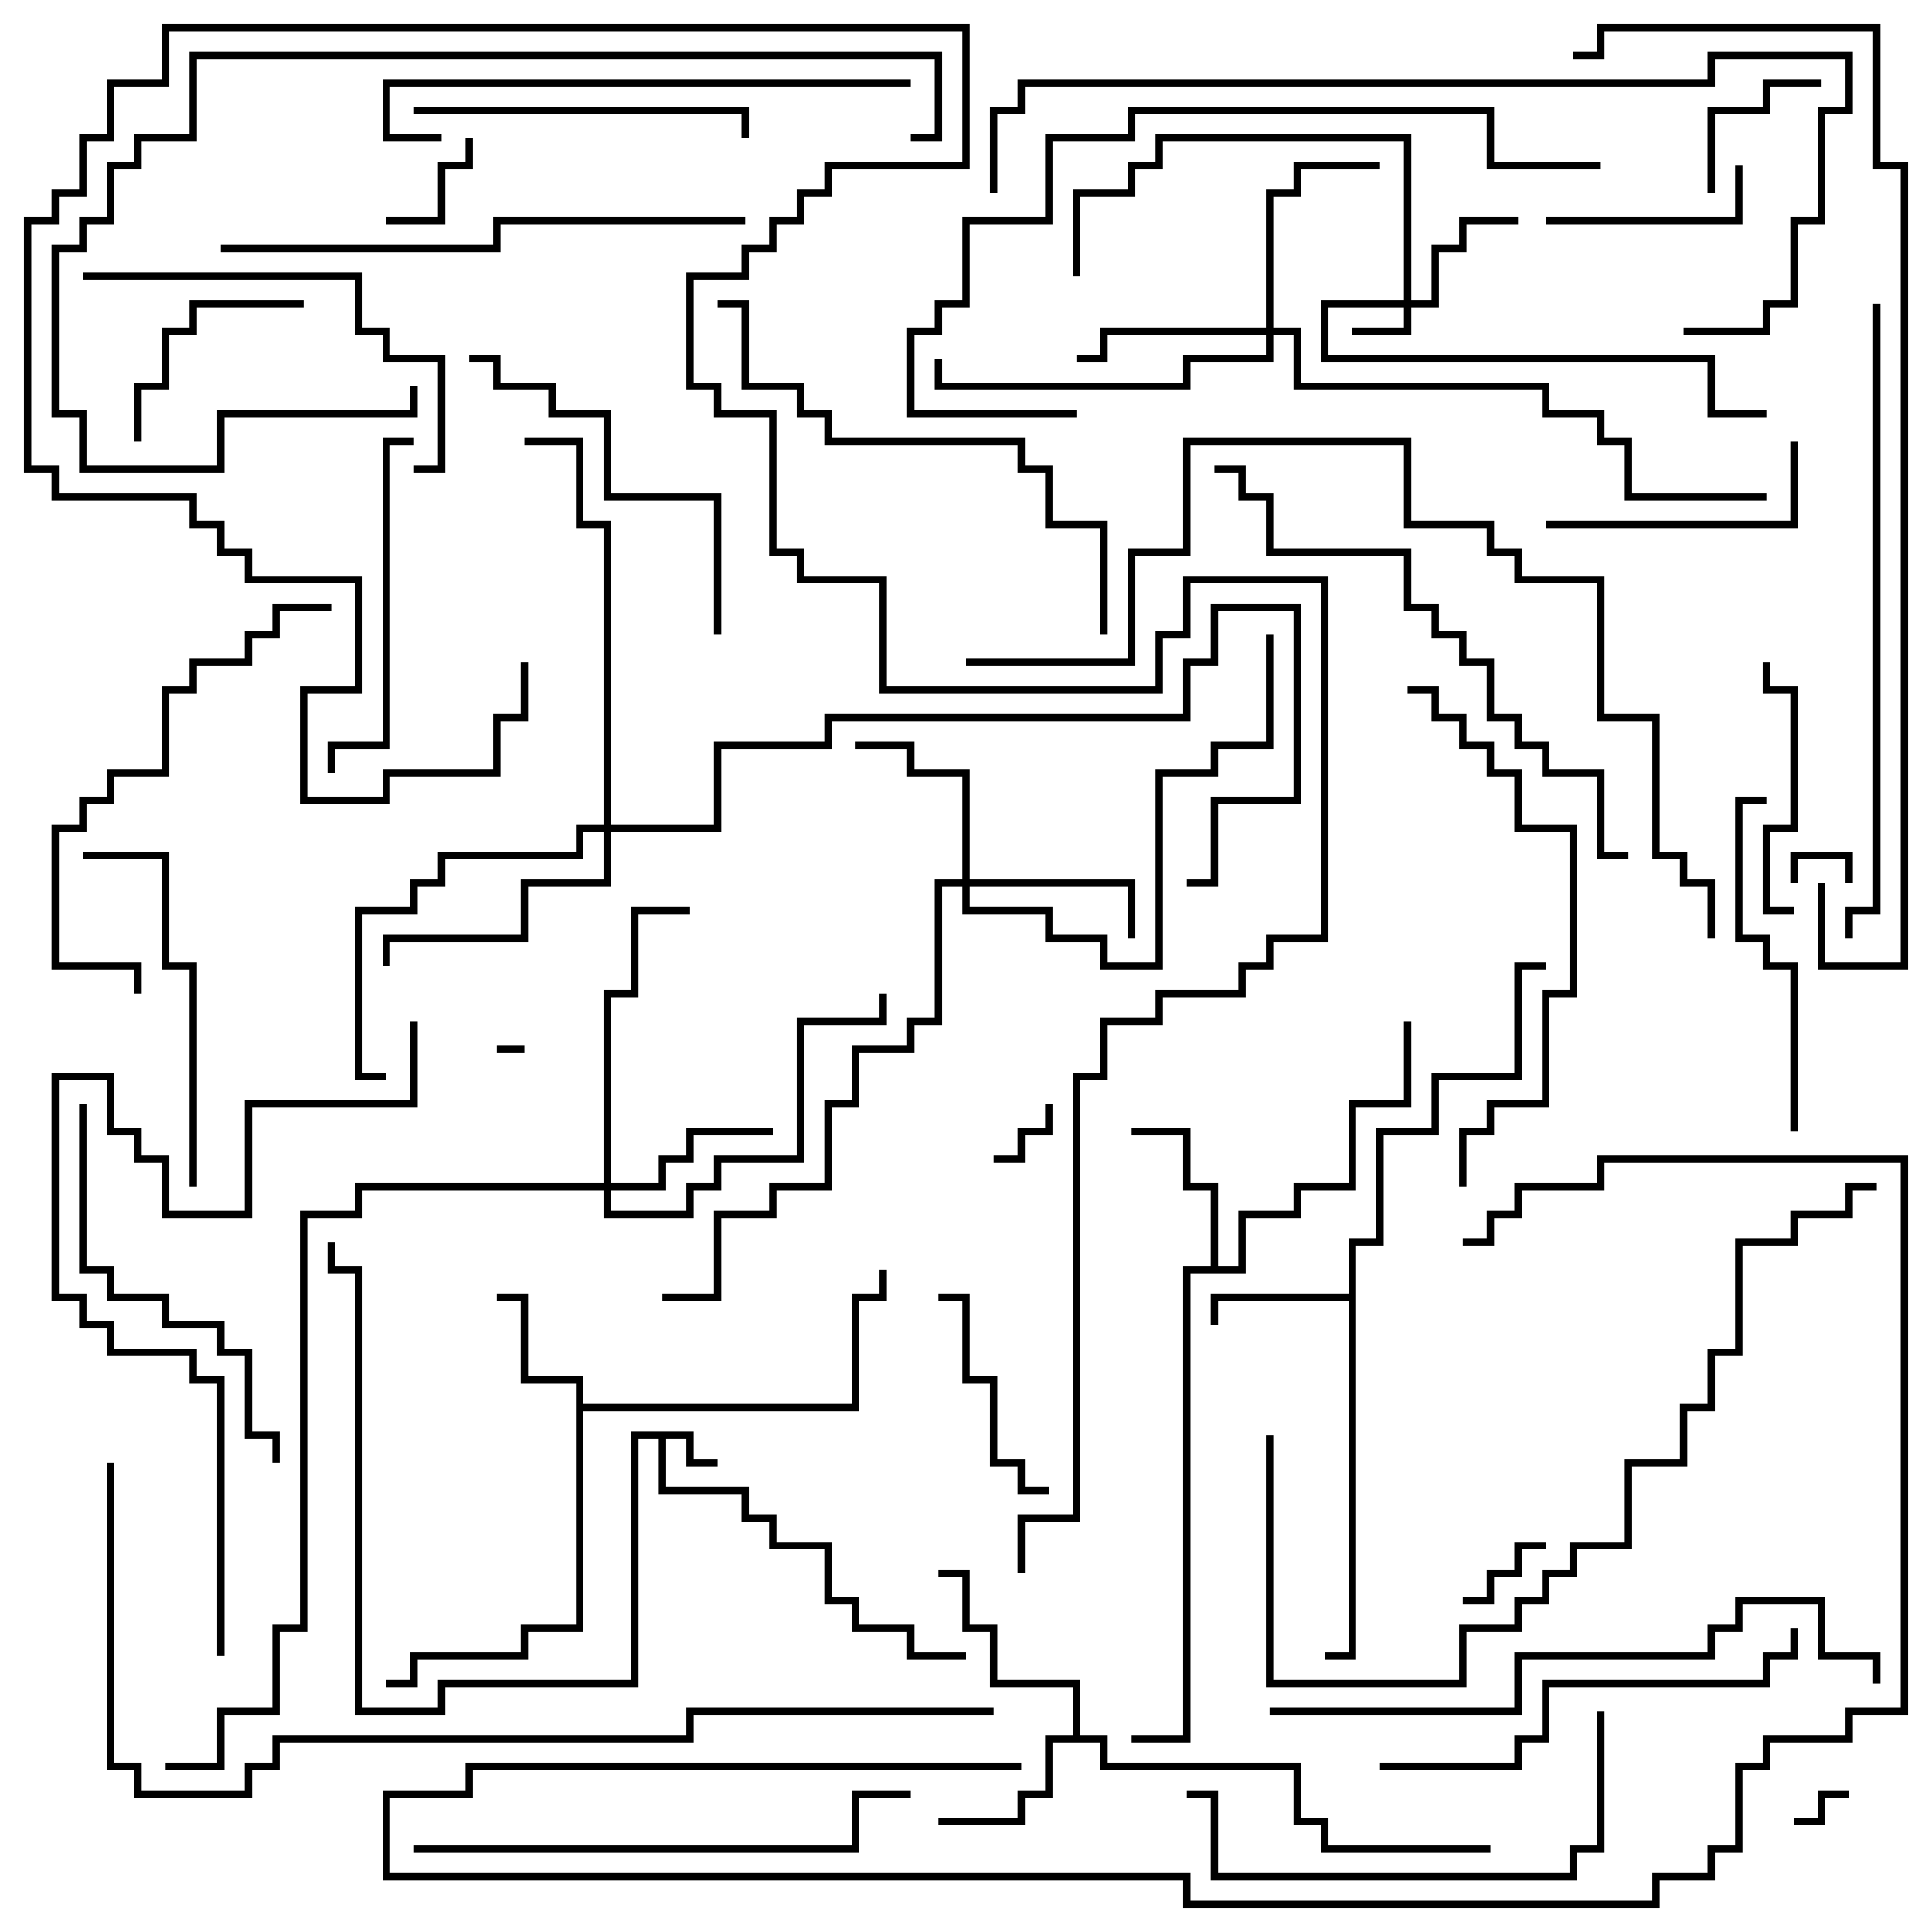 <svg version="1.1" width="105" height="105" xmlns="http://www.w3.org/2000/svg"><path d="M37.7,77.8L37.7,79.3L39,79.3L39,79.7L37.3,79.7L37.3,78.2L36.2,78.2L36.2,80.8L40.7,80.8L40.7,82.3L42.2,82.3L42.2,83.8L45.2,83.8L45.2,86.8L46.7,86.8L46.7,88.3L49.7,88.3L49.7,89.8L52.5,89.8L52.5,90.2L49.3,90.2L49.3,88.7L46.3,88.7L46.3,87.2L44.8,87.2L44.8,84.2L41.8,84.2L41.8,82.7L40.3,82.7L40.3,81.2L35.8,81.2L35.8,78.2L34.7,78.2L34.7,91.7L24.2,91.7L24.2,93.2L19.3,93.2L19.3,69.2L17.8,69.2L17.8,67.5L18.2,67.5L18.2,68.8L19.7,68.8L19.7,92.8L23.8,92.8L23.8,91.3L34.3,91.3L34.3,77.8z" stroke="none"/><path d="M31.3,75.2L28.3,75.2L28.3,70.7L27,70.7L27,70.3L28.7,70.3L28.7,74.8L31.7,74.8L31.7,76.3L46.3,76.3L46.3,70.3L47.8,70.3L47.8,69L48.2,69L48.2,70.7L46.7,70.7L46.7,76.7L31.7,76.7L31.7,88.7L28.7,88.7L28.7,90.2L22.7,90.2L22.7,91.7L21,91.7L21,91.3L22.3,91.3L22.3,89.8L28.3,89.8L28.3,88.3L31.3,88.3z" stroke="none"/><path d="M73.3,70.3L73.3,67.3L74.8,67.3L74.8,61.3L77.8,61.3L77.8,58.3L82.3,58.3L82.3,52.3L84,52.3L84,52.7L82.7,52.7L82.7,58.7L78.2,58.7L78.2,61.7L75.2,61.7L75.2,67.7L73.7,67.7L73.7,90.2L72,90.2L72,89.8L73.3,89.8L73.3,70.7L66.2,70.7L66.2,72L65.8,72L65.8,70.3z" stroke="none"/><path d="M58.3,94.3L58.3,91.7L53.8,91.7L53.8,88.7L52.3,88.7L52.3,85.7L51,85.7L51,85.3L52.7,85.3L52.7,88.3L54.2,88.3L54.2,91.3L58.7,91.3L58.7,94.3L60.2,94.3L60.2,95.8L70.7,95.8L70.7,98.8L72.2,98.8L72.2,100.3L81,100.3L81,100.7L71.8,100.7L71.8,99.2L70.3,99.2L70.3,96.2L59.8,96.2L59.8,94.7L57.2,94.7L57.2,97.7L55.7,97.7L55.7,99.2L51,99.2L51,98.8L55.3,98.8L55.3,97.3L56.8,97.3L56.8,94.3z" stroke="none"/><path d="M65.8,68.8L65.8,64.7L64.3,64.7L64.3,61.7L61.5,61.7L61.5,61.3L64.7,61.3L64.7,64.3L66.2,64.3L66.2,68.8L67.3,68.8L67.3,65.8L70.3,65.8L70.3,64.3L73.3,64.3L73.3,59.8L76.3,59.8L76.3,55.5L76.7,55.5L76.7,60.2L73.7,60.2L73.7,64.7L70.7,64.7L70.7,66.2L67.7,66.2L67.7,69.2L64.7,69.2L64.7,94.7L61.5,94.7L61.5,94.3L64.3,94.3L64.3,68.8z" stroke="none"/><path d="M76.3,16.3L76.3,7.7L63.2,7.7L63.2,9.2L61.7,9.2L61.7,10.7L58.7,10.7L58.7,15L58.3,15L58.3,10.3L61.3,10.3L61.3,8.8L62.8,8.8L62.8,7.3L76.7,7.3L76.7,16.3L77.8,16.3L77.8,13.3L79.3,13.3L79.3,11.8L82.5,11.8L82.5,12.2L79.7,12.2L79.7,13.7L78.2,13.7L78.2,16.7L76.7,16.7L76.7,18.2L73.5,18.2L73.5,17.8L76.3,17.8L76.3,16.7L72.2,16.7L72.2,19.3L93.2,19.3L93.2,22.3L96,22.3L96,22.7L92.8,22.7L92.8,19.7L71.8,19.7L71.8,16.3z" stroke="none"/><path d="M52.3,47.8L52.3,42.2L49.3,42.2L49.3,40.7L46.5,40.7L46.5,40.3L49.7,40.3L49.7,41.8L52.7,41.8L52.7,47.8L61.7,47.8L61.7,51L61.3,51L61.3,48.2L52.7,48.2L52.7,49.3L57.2,49.3L57.2,50.8L60.2,50.8L60.2,52.3L62.8,52.3L62.8,41.8L65.8,41.8L65.8,40.3L68.8,40.3L68.8,34.5L69.2,34.5L69.2,40.7L66.2,40.7L66.2,42.2L63.2,42.2L63.2,52.7L59.8,52.7L59.8,51.2L56.8,51.2L56.8,49.7L52.3,49.7L52.3,48.2L51.2,48.2L51.2,55.7L49.7,55.7L49.7,57.2L46.7,57.2L46.7,60.2L45.2,60.2L45.2,64.7L42.2,64.7L42.2,66.2L39.2,66.2L39.2,70.7L36,70.7L36,70.3L38.8,70.3L38.8,65.8L41.8,65.8L41.8,64.3L44.8,64.3L44.8,59.8L46.3,59.8L46.3,56.8L49.3,56.8L49.3,55.3L50.8,55.3L50.8,47.8z" stroke="none"/><path d="M32.8,64.3L32.8,53.8L34.3,53.8L34.3,49.3L37.5,49.3L37.5,49.7L34.7,49.7L34.7,54.2L33.2,54.2L33.2,64.3L35.8,64.3L35.8,62.8L37.3,62.8L37.3,61.3L42,61.3L42,61.7L37.7,61.7L37.7,63.2L36.2,63.2L36.2,64.7L33.2,64.7L33.2,65.8L37.3,65.8L37.3,64.3L38.8,64.3L38.8,62.8L43.3,62.8L43.3,55.3L47.8,55.3L47.8,54L48.2,54L48.2,55.7L43.7,55.7L43.7,63.2L39.2,63.2L39.2,64.7L37.7,64.7L37.7,66.2L32.8,66.2L32.8,64.7L19.7,64.7L19.7,66.2L16.7,66.2L16.7,88.7L15.2,88.7L15.2,93.2L12.2,93.2L12.2,96.2L9,96.2L9,95.8L11.8,95.8L11.8,92.8L14.8,92.8L14.8,88.3L16.3,88.3L16.3,65.8L19.3,65.8L19.3,64.3z" stroke="none"/><path d="M68.8,17.8L68.8,10.3L70.3,10.3L70.3,8.8L75,8.8L75,9.2L70.7,9.2L70.7,10.7L69.2,10.7L69.2,17.8L70.7,17.8L70.7,20.8L84.2,20.8L84.2,22.3L87.2,22.3L87.2,23.8L88.7,23.8L88.7,26.8L96,26.8L96,27.2L88.3,27.2L88.3,24.2L86.8,24.2L86.8,22.7L83.8,22.7L83.8,21.2L70.3,21.2L70.3,18.2L69.2,18.2L69.2,19.7L64.7,19.7L64.7,21.2L50.8,21.2L50.8,19.5L51.2,19.5L51.2,20.8L64.3,20.8L64.3,19.3L68.8,19.3L68.8,18.2L60.2,18.2L60.2,19.7L58.5,19.7L58.5,19.3L59.8,19.3L59.8,17.8z" stroke="none"/><path d="M32.8,44.8L32.8,28.7L31.3,28.7L31.3,24.2L28.5,24.2L28.5,23.8L31.7,23.8L31.7,28.3L33.2,28.3L33.2,44.8L38.8,44.8L38.8,40.3L44.8,40.3L44.8,38.8L64.3,38.8L64.3,35.8L65.8,35.8L65.8,32.8L70.7,32.8L70.7,43.7L66.2,43.7L66.2,48.2L64.5,48.2L64.5,47.8L65.8,47.8L65.8,43.3L70.3,43.3L70.3,33.2L66.2,33.2L66.2,36.2L64.7,36.2L64.7,39.2L45.2,39.2L45.2,40.7L39.2,40.7L39.2,45.2L33.2,45.2L33.2,48.2L28.7,48.2L28.7,51.2L21.2,51.2L21.2,52.5L20.8,52.5L20.8,50.8L28.3,50.8L28.3,47.8L32.8,47.8L32.8,45.2L31.7,45.2L31.7,46.7L24.2,46.7L24.2,48.2L22.7,48.2L22.7,49.7L19.7,49.7L19.7,58.3L21,58.3L21,58.7L19.3,58.7L19.3,49.3L22.3,49.3L22.3,47.8L23.8,47.8L23.8,46.3L31.3,46.3L31.3,44.8z" stroke="none"/><path d="M28.5,56.8L28.5,57.2L27,57.2L27,56.8z" stroke="none"/><path d="M97.7,48L97.3,48L97.3,46.3L100.7,46.3L100.7,48L100.3,48L100.3,46.7L97.7,46.7z" stroke="none"/><path d="M97.5,99.2L97.5,98.8L98.8,98.8L98.8,97.3L100.5,97.3L100.5,97.7L99.2,97.7L99.2,99.2z" stroke="none"/><path d="M54,63.2L54,62.8L55.3,62.8L55.3,61.3L56.8,61.3L56.8,60L57.2,60L57.2,61.7L55.7,61.7L55.7,63.2z" stroke="none"/><path d="M79.5,87.2L79.5,86.8L80.8,86.8L80.8,85.3L82.3,85.3L82.3,83.8L84,83.8L84,84.2L82.7,84.2L82.7,85.7L81.2,85.7L81.2,87.2z" stroke="none"/><path d="M21,12.2L21,11.8L23.8,11.8L23.8,8.8L25.3,8.8L25.3,7.5L25.7,7.5L25.7,9.2L24.2,9.2L24.2,12.2z" stroke="none"/><path d="M93.2,10.5L92.8,10.5L92.8,5.8L95.8,5.8L95.8,4.3L99,4.3L99,4.7L96.2,4.7L96.2,6.2L93.2,6.2z" stroke="none"/><path d="M94.3,9L94.7,9L94.7,12.2L84,12.2L84,11.8L94.3,11.8z" stroke="none"/><path d="M16.5,16.3L16.5,16.7L10.7,16.7L10.7,18.2L9.2,18.2L9.2,21.2L7.7,21.2L7.7,24L7.3,24L7.3,20.8L8.8,20.8L8.8,17.8L10.3,17.8L10.3,16.3z" stroke="none"/><path d="M57,80.8L57,81.2L55.3,81.2L55.3,79.7L53.8,79.7L53.8,75.2L52.3,75.2L52.3,70.7L51,70.7L51,70.3L52.7,70.3L52.7,74.8L54.2,74.8L54.2,79.3L55.7,79.3L55.7,80.8z" stroke="none"/><path d="M97.5,49.3L97.5,49.7L95.8,49.7L95.8,44.8L97.3,44.8L97.3,37.7L95.8,37.7L95.8,36L96.2,36L96.2,37.3L97.7,37.3L97.7,45.2L96.2,45.2L96.2,49.3z" stroke="none"/><path d="M97.3,24L97.7,24L97.7,28.7L84,28.7L84,28.3L97.3,28.3z" stroke="none"/><path d="M22.5,6.2L22.5,5.8L40.7,5.8L40.7,7.5L40.3,7.5L40.3,6.2z" stroke="none"/><path d="M97.7,61.5L97.3,61.5L97.3,52.7L95.8,52.7L95.8,51.2L94.3,51.2L94.3,43.3L96,43.3L96,43.7L94.7,43.7L94.7,50.8L96.2,50.8L96.2,52.3L97.7,52.3z" stroke="none"/><path d="M22.5,23.8L22.5,24.2L21.2,24.2L21.2,40.7L18.2,40.7L18.2,42L17.8,42L17.8,40.3L20.8,40.3L20.8,23.8z" stroke="none"/><path d="M10.7,64.5L10.3,64.5L10.3,52.7L8.8,52.7L8.8,46.7L4.5,46.7L4.5,46.3L9.2,46.3L9.2,52.3L10.7,52.3z" stroke="none"/><path d="M25.5,19.7L25.5,19.3L27.2,19.3L27.2,20.8L30.2,20.8L30.2,22.3L33.2,22.3L33.2,26.8L39.2,26.8L39.2,34.5L38.8,34.5L38.8,27.2L32.8,27.2L32.8,22.7L29.8,22.7L29.8,21.2L26.8,21.2L26.8,19.7z" stroke="none"/><path d="M4.5,15.2L4.5,14.8L19.7,14.8L19.7,17.8L21.2,17.8L21.2,19.3L24.2,19.3L24.2,25.7L22.5,25.7L22.5,25.3L23.8,25.3L23.8,19.7L20.8,19.7L20.8,18.2L19.3,18.2L19.3,15.2z" stroke="none"/><path d="M4.3,60L4.7,60L4.7,68.8L6.2,68.8L6.2,70.3L9.2,70.3L9.2,71.8L12.2,71.8L12.2,73.3L13.7,73.3L13.7,77.8L15.2,77.8L15.2,79.5L14.8,79.5L14.8,78.2L13.3,78.2L13.3,73.7L11.8,73.7L11.8,72.2L8.8,72.2L8.8,70.7L5.8,70.7L5.8,69.2L4.3,69.2z" stroke="none"/><path d="M86.8,93L87.2,93L87.2,100.7L85.7,100.7L85.7,102.2L65.8,102.2L65.8,97.7L64.5,97.7L64.5,97.3L66.2,97.3L66.2,101.8L85.3,101.8L85.3,100.3L86.8,100.3z" stroke="none"/><path d="M18,32.8L18,33.2L15.2,33.2L15.2,34.7L13.7,34.7L13.7,36.2L10.7,36.2L10.7,37.7L9.2,37.7L9.2,42.2L6.2,42.2L6.2,43.7L4.7,43.7L4.7,45.2L3.2,45.2L3.2,52.3L7.7,52.3L7.7,54L7.3,54L7.3,52.7L2.8,52.7L2.8,44.8L4.3,44.8L4.3,43.3L5.8,43.3L5.8,41.8L8.8,41.8L8.8,37.3L10.3,37.3L10.3,35.8L13.3,35.8L13.3,34.3L14.8,34.3L14.8,32.8z" stroke="none"/><path d="M75,96.2L75,95.8L82.3,95.8L82.3,94.3L83.8,94.3L83.8,91.3L95.8,91.3L95.8,89.8L97.3,89.8L97.3,88.5L97.7,88.5L97.7,90.2L96.2,90.2L96.2,91.7L84.2,91.7L84.2,94.7L82.7,94.7L82.7,96.2z" stroke="none"/><path d="M49.5,4.3L49.5,4.7L21.2,4.7L21.2,7.3L24,7.3L24,7.7L20.8,7.7L20.8,4.3z" stroke="none"/><path d="M79.7,64.5L79.3,64.5L79.3,61.3L80.8,61.3L80.8,59.8L83.8,59.8L83.8,53.8L85.3,53.8L85.3,45.2L82.3,45.2L82.3,42.2L80.8,42.2L80.8,40.7L79.3,40.7L79.3,39.2L77.8,39.2L77.8,37.7L76.5,37.7L76.5,37.3L78.2,37.3L78.2,38.8L79.7,38.8L79.7,40.3L81.2,40.3L81.2,41.8L82.7,41.8L82.7,44.8L85.7,44.8L85.7,54.2L84.2,54.2L84.2,60.2L81.2,60.2L81.2,61.7L79.7,61.7z" stroke="none"/><path d="M22.5,100.7L22.5,100.3L46.3,100.3L46.3,97.3L49.5,97.3L49.5,97.7L46.7,97.7L46.7,100.7z" stroke="none"/><path d="M60.2,34.5L59.8,34.5L59.8,28.7L56.8,28.7L56.8,25.7L55.3,25.7L55.3,24.2L44.8,24.2L44.8,22.7L43.3,22.7L43.3,21.2L40.3,21.2L40.3,16.7L39,16.7L39,16.3L40.7,16.3L40.7,20.8L43.7,20.8L43.7,22.3L45.2,22.3L45.2,23.8L55.7,23.8L55.7,25.3L57.2,25.3L57.2,28.3L60.2,28.3z" stroke="none"/><path d="M40.5,11.8L40.5,12.2L27.2,12.2L27.2,13.7L12,13.7L12,13.3L26.8,13.3L26.8,11.8z" stroke="none"/><path d="M49.5,7.7L49.5,7.3L50.8,7.3L50.8,3.2L10.7,3.2L10.7,7.7L7.7,7.7L7.7,9.2L6.2,9.2L6.2,12.2L4.7,12.2L4.7,13.7L3.2,13.7L3.2,22.3L4.7,22.3L4.7,25.3L11.8,25.3L11.8,22.3L22.3,22.3L22.3,21L22.7,21L22.7,22.7L12.2,22.7L12.2,25.7L4.3,25.7L4.3,22.7L2.8,22.7L2.8,13.3L4.3,13.3L4.3,11.8L5.8,11.8L5.8,8.8L7.3,8.8L7.3,7.3L10.3,7.3L10.3,2.8L51.2,2.8L51.2,7.7z" stroke="none"/><path d="M66,25.7L66,25.3L67.7,25.3L67.7,26.8L69.2,26.8L69.2,29.8L76.7,29.8L76.7,32.8L78.2,32.8L78.2,34.3L79.7,34.3L79.7,35.8L81.2,35.8L81.2,38.8L82.7,38.8L82.7,40.3L84.2,40.3L84.2,41.8L87.2,41.8L87.2,46.3L88.5,46.3L88.5,46.7L86.8,46.7L86.8,42.2L83.8,42.2L83.8,40.7L82.3,40.7L82.3,39.2L80.8,39.2L80.8,36.2L79.3,36.2L79.3,34.7L77.8,34.7L77.8,33.2L76.3,33.2L76.3,30.2L68.8,30.2L68.8,27.2L67.3,27.2L67.3,25.7z" stroke="none"/><path d="M87,8.8L87,9.2L80.8,9.2L80.8,6.2L61.7,6.2L61.7,7.7L57.2,7.7L57.2,12.2L52.7,12.2L52.7,16.7L51.2,16.7L51.2,18.2L49.7,18.2L49.7,22.3L58.5,22.3L58.5,22.7L49.3,22.7L49.3,17.8L50.8,17.8L50.8,16.3L52.3,16.3L52.3,11.8L56.8,11.8L56.8,7.3L61.3,7.3L61.3,5.8L81.2,5.8L81.2,8.8z" stroke="none"/><path d="M69,93.2L69,92.8L82.3,92.8L82.3,89.8L92.8,89.8L92.8,88.3L94.3,88.3L94.3,86.8L99.2,86.8L99.2,89.8L102.2,89.8L102.2,91.5L101.8,91.5L101.8,90.2L98.8,90.2L98.8,87.2L94.7,87.2L94.7,88.7L93.2,88.7L93.2,90.2L82.7,90.2L82.7,93.2z" stroke="none"/><path d="M101.8,16.5L102.2,16.5L102.2,49.7L100.7,49.7L100.7,51L100.3,51L100.3,49.3L101.8,49.3z" stroke="none"/><path d="M68.8,78L69.2,78L69.2,91.3L79.3,91.3L79.3,88.3L82.3,88.3L82.3,86.8L83.8,86.8L83.8,85.3L85.3,85.3L85.3,83.8L88.3,83.8L88.3,79.3L91.3,79.3L91.3,76.3L92.8,76.3L92.8,73.3L94.3,73.3L94.3,67.3L97.3,67.3L97.3,65.8L100.3,65.8L100.3,64.3L102,64.3L102,64.7L100.7,64.7L100.7,66.2L97.7,66.2L97.7,67.7L94.7,67.7L94.7,73.7L93.2,73.7L93.2,76.7L91.7,76.7L91.7,79.7L88.7,79.7L88.7,84.2L85.7,84.2L85.7,85.7L84.2,85.7L84.2,87.2L82.7,87.2L82.7,88.7L79.7,88.7L79.7,91.7L68.8,91.7z" stroke="none"/><path d="M12.2,90L11.8,90L11.8,75.2L10.3,75.2L10.3,73.7L5.8,73.7L5.8,72.2L4.3,72.2L4.3,70.7L2.8,70.7L2.8,58.3L6.2,58.3L6.2,61.3L7.7,61.3L7.7,62.8L9.2,62.8L9.2,65.8L13.3,65.8L13.3,59.8L22.3,59.8L22.3,55.5L22.7,55.5L22.7,60.2L13.7,60.2L13.7,66.2L8.8,66.2L8.8,63.2L7.3,63.2L7.3,61.7L5.8,61.7L5.8,58.7L3.2,58.7L3.2,70.3L4.7,70.3L4.7,71.8L6.2,71.8L6.2,73.3L10.7,73.3L10.7,74.8L12.2,74.8z" stroke="none"/><path d="M55.5,95.8L55.5,96.2L25.7,96.2L25.7,97.7L21.2,97.7L21.2,101.8L64.7,101.8L64.7,103.3L89.8,103.3L89.8,101.8L92.8,101.8L92.8,100.3L94.3,100.3L94.3,95.8L95.8,95.8L95.8,94.3L100.3,94.3L100.3,92.8L103.3,92.8L103.3,63.2L87.2,63.2L87.2,64.7L82.7,64.7L82.7,66.2L81.2,66.2L81.2,67.7L79.5,67.7L79.5,67.3L80.8,67.3L80.8,65.8L82.3,65.8L82.3,64.3L86.8,64.3L86.8,62.8L103.7,62.8L103.7,93.2L100.7,93.2L100.7,94.7L96.2,94.7L96.2,96.2L94.7,96.2L94.7,100.7L93.2,100.7L93.2,102.2L90.2,102.2L90.2,103.7L64.3,103.7L64.3,102.2L20.8,102.2L20.8,97.3L25.3,97.3L25.3,95.8z" stroke="none"/><path d="M91.5,18.2L91.5,17.8L95.8,17.8L95.8,16.3L97.3,16.3L97.3,11.8L98.8,11.8L98.8,5.8L100.3,5.8L100.3,3.2L93.2,3.2L93.2,4.7L55.7,4.7L55.7,6.2L54.2,6.2L54.2,10.5L53.8,10.5L53.8,5.8L55.3,5.8L55.3,4.3L92.8,4.3L92.8,2.8L100.7,2.8L100.7,6.2L99.2,6.2L99.2,12.2L97.7,12.2L97.7,16.7L96.2,16.7L96.2,18.2z" stroke="none"/><path d="M52.5,36.2L52.5,35.8L61.3,35.8L61.3,29.8L64.3,29.8L64.3,23.8L76.7,23.8L76.7,28.3L81.2,28.3L81.2,29.8L82.7,29.8L82.7,31.3L87.2,31.3L87.2,38.8L90.2,38.8L90.2,46.3L91.7,46.3L91.7,47.8L93.2,47.8L93.2,51L92.8,51L92.8,48.2L91.3,48.2L91.3,46.7L89.8,46.7L89.8,39.2L86.8,39.2L86.8,31.7L82.3,31.7L82.3,30.2L80.8,30.2L80.8,28.7L76.3,28.7L76.3,24.2L64.7,24.2L64.7,30.2L61.7,30.2L61.7,36.2z" stroke="none"/><path d="M85.5,3.2L85.5,2.8L86.8,2.8L86.8,1.3L102.2,1.3L102.2,8.8L103.7,8.8L103.7,52.7L98.8,52.7L98.8,48L99.2,48L99.2,52.3L103.3,52.3L103.3,9.2L101.8,9.2L101.8,1.7L87.2,1.7L87.2,3.2z" stroke="none"/><path d="M5.8,79.5L6.2,79.5L6.2,95.8L7.7,95.8L7.7,97.3L13.3,97.3L13.3,95.8L14.8,95.8L14.8,94.3L37.3,94.3L37.3,92.8L54,92.8L54,93.2L37.7,93.2L37.7,94.7L15.2,94.7L15.2,96.2L13.7,96.2L13.7,97.7L7.3,97.7L7.3,96.2L5.8,96.2z" stroke="none"/><path d="M55.7,85.5L55.3,85.5L55.3,82.3L58.3,82.3L58.3,58.3L59.8,58.3L59.8,55.3L62.8,55.3L62.8,53.8L67.3,53.8L67.3,52.3L68.8,52.3L68.8,50.8L71.8,50.8L71.8,31.7L64.7,31.7L64.7,34.7L63.2,34.7L63.2,37.7L47.8,37.7L47.8,31.7L43.3,31.7L43.3,30.2L41.8,30.2L41.8,22.7L38.8,22.7L38.8,21.2L37.3,21.2L37.3,14.8L40.3,14.8L40.3,13.3L41.8,13.3L41.8,11.8L43.3,11.8L43.3,10.3L44.8,10.3L44.8,8.8L52.3,8.8L52.3,1.7L9.2,1.7L9.2,4.7L6.2,4.7L6.2,7.7L4.7,7.7L4.7,10.7L3.2,10.7L3.2,12.2L1.7,12.2L1.7,25.3L3.2,25.3L3.2,26.8L10.7,26.8L10.7,28.3L12.2,28.3L12.2,29.8L13.7,29.8L13.7,31.3L19.7,31.3L19.7,37.7L16.7,37.7L16.7,43.3L20.8,43.3L20.8,41.8L26.8,41.8L26.8,38.8L28.3,38.8L28.3,36L28.7,36L28.7,39.2L27.2,39.2L27.2,42.2L21.2,42.2L21.2,43.7L16.3,43.7L16.3,37.3L19.3,37.3L19.3,31.7L13.3,31.7L13.3,30.2L11.8,30.2L11.8,28.7L10.3,28.7L10.3,27.2L2.8,27.2L2.8,25.7L1.3,25.7L1.3,11.8L2.8,11.8L2.8,10.3L4.3,10.3L4.3,7.3L5.8,7.3L5.8,4.3L8.8,4.3L8.8,1.3L52.7,1.3L52.7,9.2L45.2,9.2L45.2,10.7L43.7,10.7L43.7,12.2L42.2,12.2L42.2,13.7L40.7,13.7L40.7,15.2L37.7,15.2L37.7,20.8L39.2,20.8L39.2,22.3L42.2,22.3L42.2,29.8L43.7,29.8L43.7,31.3L48.2,31.3L48.2,37.3L62.8,37.3L62.8,34.3L64.3,34.3L64.3,31.3L72.2,31.3L72.2,51.2L69.2,51.2L69.2,52.7L67.7,52.7L67.7,54.2L63.2,54.2L63.2,55.7L60.2,55.7L60.2,58.7L58.7,58.7L58.7,82.7L55.7,82.7z" stroke="none"/></svg>